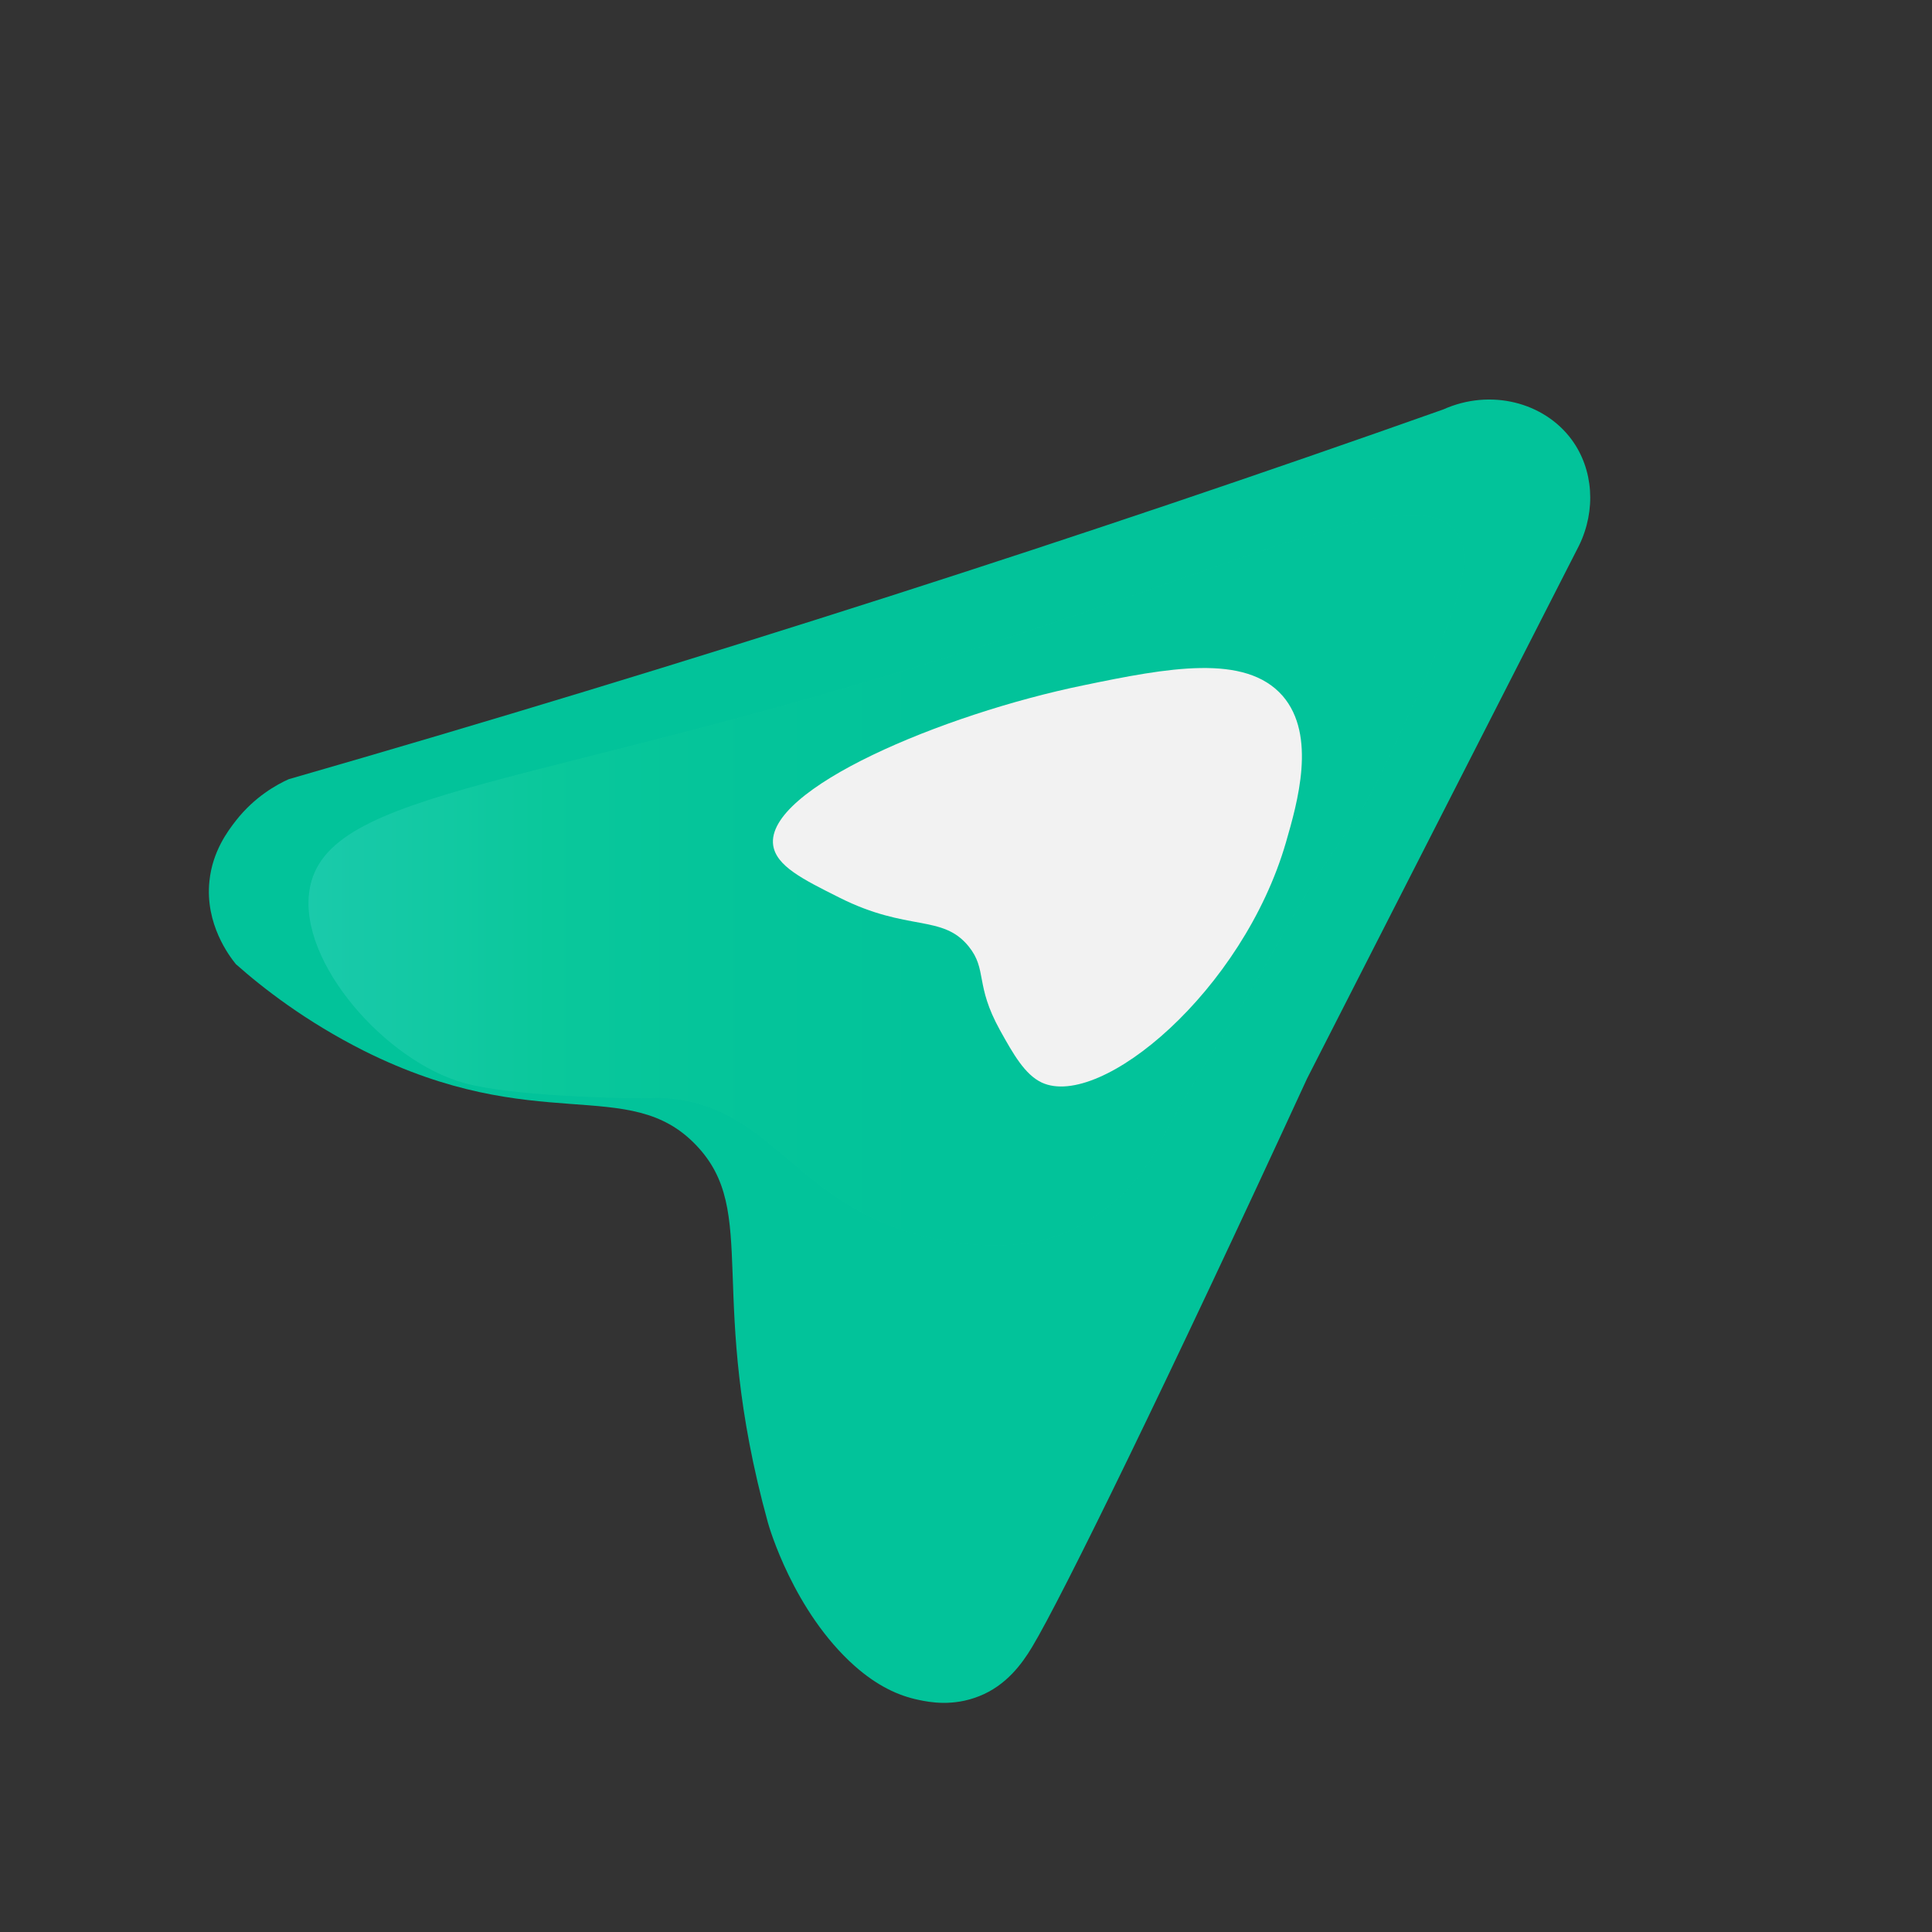 <?xml version="1.0" encoding="utf-8"?>
<!-- Generator: Adobe Illustrator 25.2.0, SVG Export Plug-In . SVG Version: 6.00 Build 0)  -->
<svg version="1.1" id="Layer_1" xmlns="http://www.w3.org/2000/svg" xmlns:xlink="http://www.w3.org/1999/xlink" x="0px" y="0px"
	 viewBox="0 0 512 512" style="enable-background:new 0 0 512 512;" xml:space="preserve">
<rect x="0" y="0" width="512" height="512" fill="#333333" stroke="none"/>
<style type="text/css">
	.st0{fill:url(#SVGID_1_);}
	.st1{opacity:0.25;fill:url(#SVGID_2_);}
	.st2{fill:#F2F2F2;}
</style>
<radialGradient id="SVGID_1_" cx="238.379" cy="278.564" r="413.603" fx="625.755" fy="133.625" gradientUnits="userSpaceOnUse">
	<stop  offset="0" style="stop-color:#2D00F7"/>
	<stop  offset="0.129" style="stop-color:#400BE9"/>
	<stop  offset="0.389" style="stop-color:#7126C6"/>
	<stop  offset="0.437" style="stop-color:#7B2CBF"/>
	<stop  offset="0.54" style="stop-color:#6942BA"/>
	<stop  offset="0.753" style="stop-color:#3C7AAC"/>
	<stop  offset="1" style="stop-color:#02C39A"/>
</radialGradient>
<path class="st0" d="M259.5,449.5c-7,2.8-13.2,1.6-16,1c-5.4-1.1-11-3.7-17-9c-16.2-14.4-22.7-36.9-23-38c-16.6-60.3-2-82.2-19-100
	c-17.9-18.8-42.1-2.1-88-25c-15.5-7.8-26.9-16.7-34-23c-1.7-2.1-8.2-10.6-7-22c0.8-7.9,4.9-13.3,7-16c5-6.4,10.9-9.6,14-11
	c52.1-15,105.3-31.2,159.6-48.6c50.2-16.1,99-32.6,146.4-49.4c12.5-5.6,26.7-1.9,34,8c5.8,7.9,6.5,18.7,2,28
	c-24,47.1-48.1,94.2-72.1,141.3c-36.7,79.7-65,137.6-72.9,150.7C270.8,441,266.6,446.7,259.5,449.5z"/>
<linearGradient id="SVGID_2_" gradientUnits="userSpaceOnUse" x1="81.749" y1="233.25" x2="388.047" y2="233.25">
	<stop  offset="0" style="stop-color:#64DFDF"/>
	<stop  offset="0.117" style="stop-color:#42DBBD"/>
	<stop  offset="0.205" style="stop-color:#25D8A1"/>
	<stop  offset="0.287" style="stop-color:#16CF9E"/>
	<stop  offset="0.4" style="stop-color:#0BC89C"/>
	<stop  offset="0.558" style="stop-color:#04C49A"/>
	<stop  offset="1" style="stop-color:#02C39A"/>
</linearGradient>
<path class="st1" d="M82,236c4.2-27.5,60.1-26.5,182-66c70.4-22.8,111.6-42.9,122-29c6.1,8.2-1.9,25.5-18,60
	c-10.3,22.2-11.9,17.2-31,52c-9.1,16.6-20.4,32.1-29,49c-1.1,2.3-4.4,8.7-11,15c0,0-5.8,5.5-13,9c-18.4,9-43.5,0.5-45,0
	c-29.9-10.4-35.8-33.2-63-35c-3.3-0.2-2.6,0.2-11,0c-3.1-0.1-29.8-0.6-42-4C102.3,281.3,79.1,255.1,82,236z"/>
<path class="st2" d="M287.2,181.6c22.2-4.6,42.8-8.5,52.7,2.8c9.1,10.5,3.9,28.4,0.9,38.8c-11.4,39.4-49.1,70.9-64.7,63.7
	c-4.5-2.1-7.6-7.6-11.1-13.9c-6.7-12.1-3.3-16-8.3-22.2c-7-8.6-16.1-3.8-34.2-12.9c-9.8-4.9-16.8-8.4-17.6-13.9
	C202.8,209.1,249.7,189.3,287.2,181.6z"/>
<path class="st2" d="M561,282"/>
<g>
</g>
<g>
</g>
<g>
</g>
<g>
</g>
<g>
</g>
<g>
</g>
<g>
</g>
<g>
</g>
<g>
</g>
<g>
</g>
<g>
</g>
<g>
</g>
<g>
</g>
<g>
</g>
<g>
</g>
</svg>
